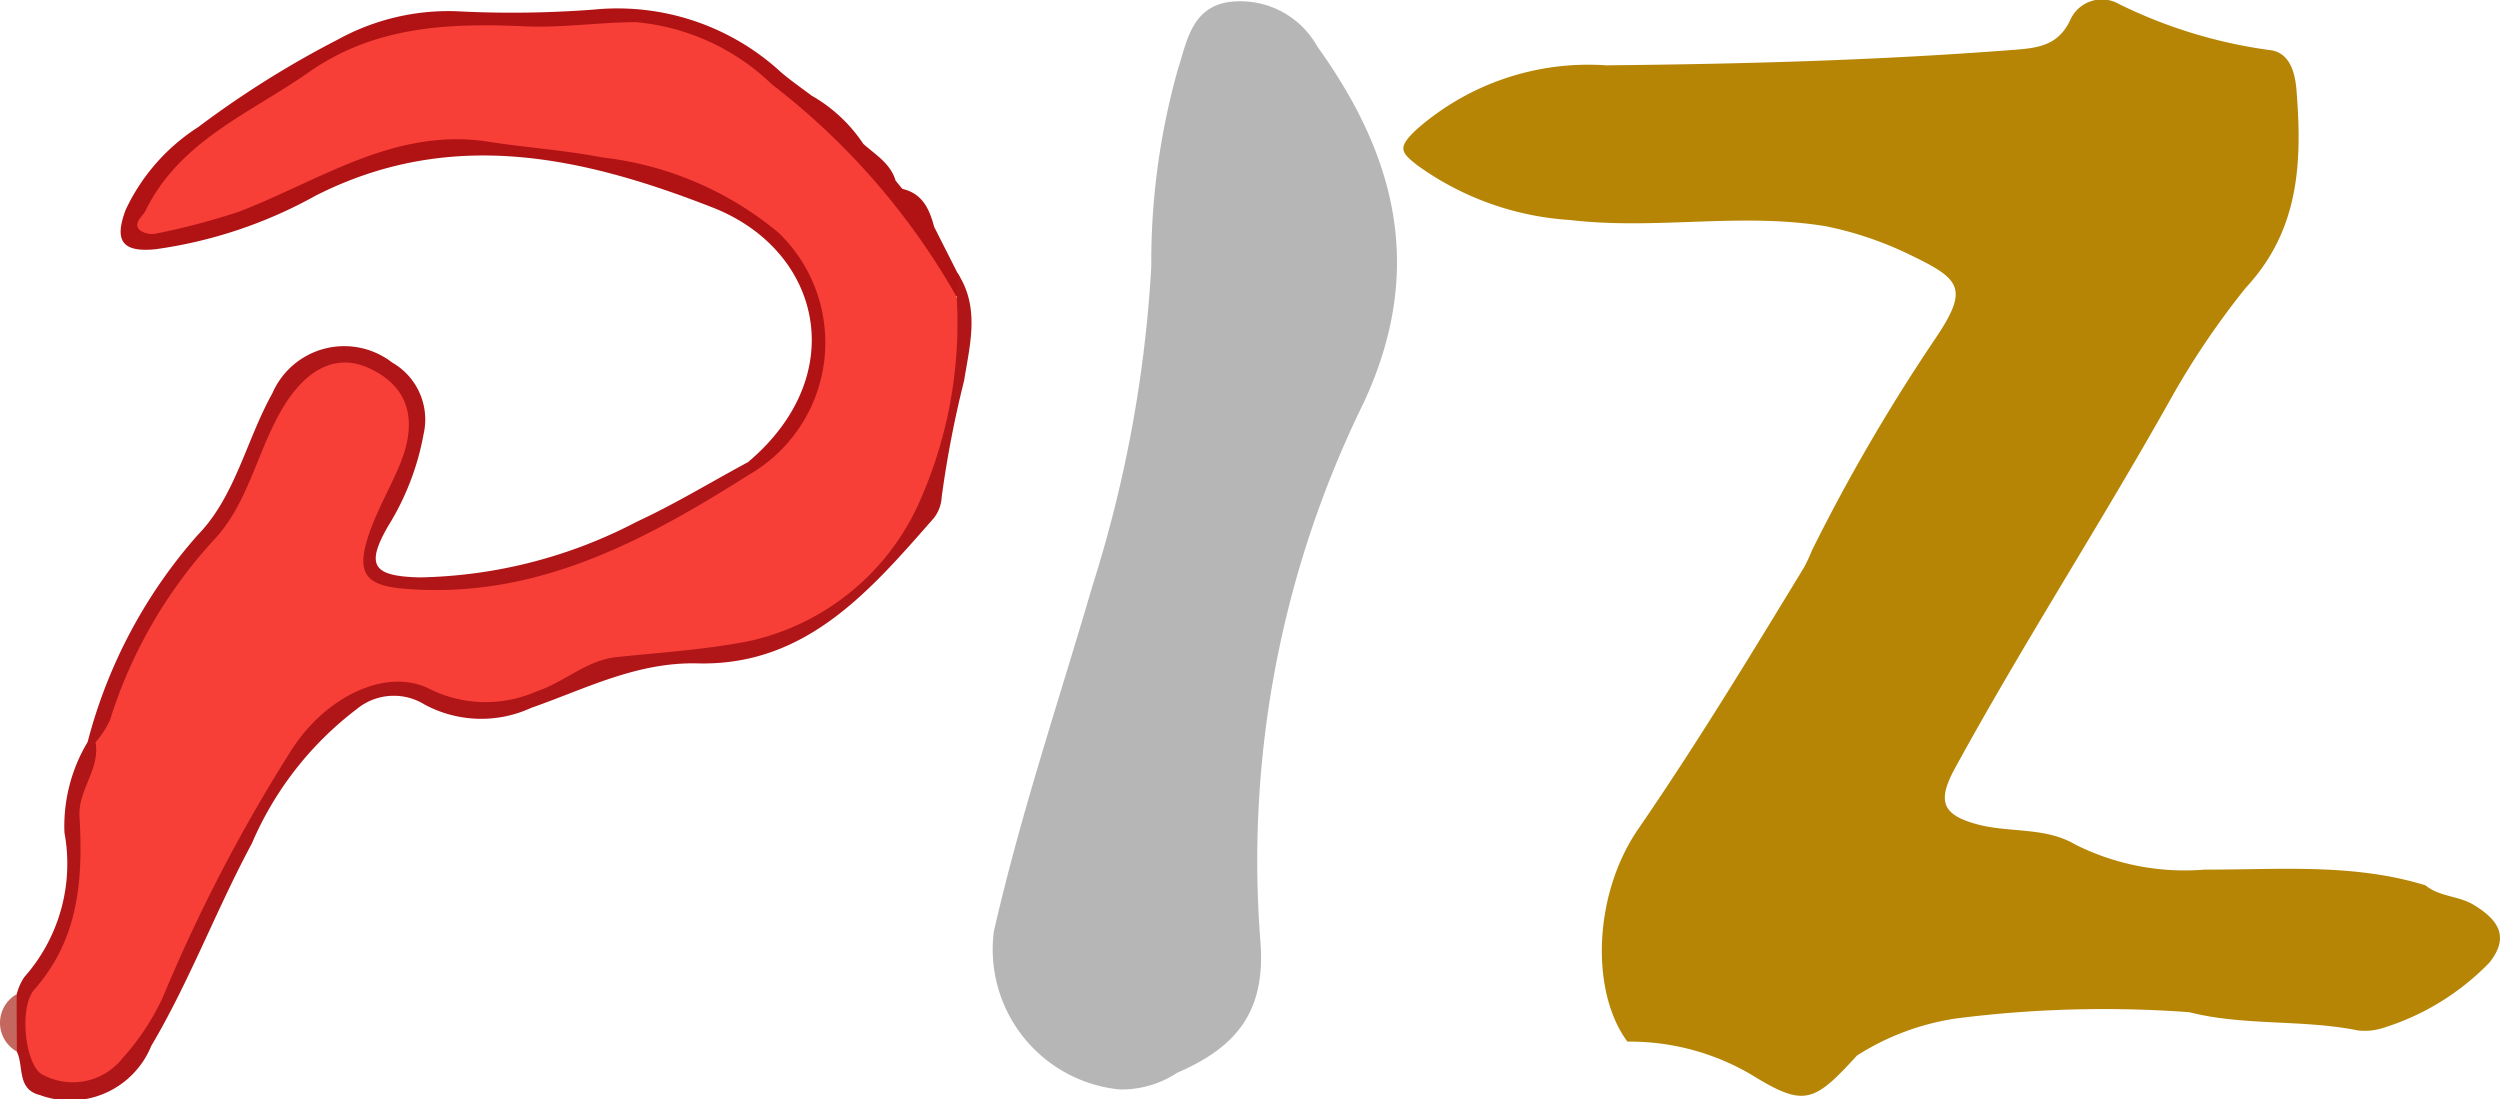 <svg viewBox="0 0 79.568 34.994" height="34.994" width="79.568" xmlns="http://www.w3.org/2000/svg">
  <g transform="translate(-246.608 -109.333)" id="Gruppe_71">
    <path fill="#b68505" transform="translate(108.979 109.333)" d="M195.786,7.209c-2.716-.463-5.458.118-8.179-.206a9.306,9.306,0,0,1-4.868-1.742c-.52-.41-.65-.552-.032-1.134a8.278,8.278,0,0,1,6.038-2.048c4.361-.041,8.722-.16,13.075-.5.745-.058,1.33-.175,1.691-.924a1.1,1.1,0,0,1,1.561-.526,15.554,15.554,0,0,0,4.764,1.461c.667.056.84.712.885,1.29.18,2.272.1,4.437-1.617,6.281a25.888,25.888,0,0,0-2.32,3.414c-2.235,4-4.728,7.842-6.926,11.862-.574,1.05-.444,1.5.739,1.809,1.016.262,2.138.075,3.078.631a7.746,7.746,0,0,0,4.121.8c2.352.006,4.725-.208,7.029.5.446.371,1.057.33,1.54.625.757.462,1.157.995.5,1.83a8.009,8.009,0,0,1-3.356,2.074,1.926,1.926,0,0,1-.833.09c-1.774-.358-3.61-.135-5.372-.581a37.167,37.167,0,0,0-7.419.2,8.056,8.056,0,0,0-3.155,1.181c-1.326,1.455-1.657,1.628-3.16.73a7.627,7.627,0,0,0-4.146-1.174c-1.191-1.613-1.07-4.709.342-6.761,1.865-2.712,3.57-5.523,5.28-8.331a5.217,5.217,0,0,0,.254-.546,58.962,58.962,0,0,1,3.9-6.7c1.137-1.679.834-1.932-.909-2.766a11.2,11.2,0,0,0-2.507-.838" id="Pfad_181"></path>
    <path fill="#b6b6b6" transform="translate(149.367 109.262)" d="M132.86,34.744a4.481,4.481,0,0,1-3.988-5.023c.846-3.725,2.071-7.345,3.14-11.008a41.156,41.156,0,0,0,1.871-10.155,22.657,22.657,0,0,1,.843-6.268c.284-.878.429-1.919,1.54-2.141a2.8,2.8,0,0,1,2.9,1.4c2.538,3.53,3.442,7.161,1.456,11.384a33.056,33.056,0,0,0-3.27,17.048c.2,2.307-.783,3.428-2.646,4.234a3.2,3.2,0,0,1-1.852.529" id="Pfad_182"></path>
    <path fill="#b11214" transform="translate(234.778 108.521)" d="M35.648,15.511c3.288-2.78,2.312-6.754-1.151-8.1C30.373,5.8,26.171,4.854,21.869,7.043a14.6,14.6,0,0,1-5.078,1.7c-1.062.11-1.342-.255-.956-1.265a6.314,6.314,0,0,1,2.306-2.623,31.011,31.011,0,0,1,4.445-2.786,7.309,7.309,0,0,1,3.754-.9,34.188,34.188,0,0,0,4.4-.053,7.684,7.684,0,0,1,5.953,2c.308.264.645.494.969.74a4.872,4.872,0,0,1,1.645,1.535l-.01-.009c.392.354.875.627,1.039,1.182l.214.26c.641.147.863.646,1.011,1.207L42.3,9.492a.735.735,0,0,1,.045.743c-.75.025-.86-.664-1.15-1.1a20.76,20.76,0,0,0-7.029-6.652,4.154,4.154,0,0,0-2.452-.6,32.86,32.86,0,0,1-4.519.071A8.69,8.69,0,0,0,22.188,3.2c-1.337.789-2.624,1.64-3.877,2.548a3.62,3.62,0,0,0-1.449,1.992,2.539,2.539,0,0,0,1.657-.224,35.6,35.6,0,0,0,3.735-1.5,9.63,9.63,0,0,1,6.285-.864,19.507,19.507,0,0,1,6.389,1.528c3.743,1.9,4.541,5.35,2.2,8.5-.34.456-.732,1.048-1.5.7a.288.288,0,0,1,.023-.357" id="Pfad_184"></path>
    <path fill="#b01518" transform="translate(245.594 82.585)" d="M31.462,36.2q.011-.385.022-.77c.727,1.1.4,2.275.216,3.428a33.761,33.761,0,0,0-.715,3.711,1.177,1.177,0,0,1-.253.672c-2.028,2.313-4.069,4.705-7.509,4.621-1.948-.048-3.577.814-5.3,1.414a3.8,3.8,0,0,1-3.4-.107,1.856,1.856,0,0,0-2.157.149,10.6,10.6,0,0,0-3.337,4.277c-1.136,2.112-1.975,4.371-3.2,6.44A2.788,2.788,0,0,1,2.283,61.6c-.74-.183-.505-.909-.732-1.38a2.145,2.145,0,0,1-.007-1.826,1.783,1.783,0,0,1,.243-.547,5.442,5.442,0,0,0,1.278-4.6A5.21,5.21,0,0,1,3.8,50.369a.235.235,0,0,1,.339.044,1.129,1.129,0,0,1,.042,1.059A6.35,6.35,0,0,0,3.888,54a6.211,6.211,0,0,1-1.164,3.911,2.04,2.04,0,0,0-.4.75c-.163.743-.225,1.548.5,1.979.682.4,1.337.032,1.857-.5a6.571,6.571,0,0,0,1.259-1.935,56.762,56.762,0,0,1,3.9-7.466,7.193,7.193,0,0,1,2.624-2.329,2.526,2.526,0,0,1,2.47.014A3.132,3.132,0,0,0,18,48.4c1.989-1.139,4.195-1.233,6.364-1.528a8.12,8.12,0,0,0,5.972-5.452c.415-1.732.548-3.525,1.129-5.22" id="Pfad_185"></path>
    <path fill="#b01518" transform="translate(238.02 75.343)" d="M11.63,57.611h-.254a16.014,16.014,0,0,1,3.5-6.588C16.074,49.8,16.424,48,17.255,46.511a2.494,2.494,0,0,1,3.814-.983,2.09,2.09,0,0,1,1,2.284,8.385,8.385,0,0,1-1.137,2.937c-.714,1.247-.468,1.582,1.014,1.618a15.471,15.471,0,0,0,6.912-1.773c1.215-.563,2.365-1.265,3.545-1.9l.055.389c.046.455-.29.644-.6.832a29.732,29.732,0,0,1-6.7,2.954,11.03,11.03,0,0,1-4.137.11c-.958-.081-1.3-.812-1.021-1.945a27.46,27.46,0,0,1,1.116-2.577,1.714,1.714,0,0,0-.744-2.219,1.423,1.423,0,0,0-2.133.414,56.423,56.423,0,0,1-4.9,8,8.465,8.465,0,0,0-.726,1.813c-.2.491-.386,1-.986,1.157" id="Pfad_186"></path>
    <path fill="#c4685f" transform="translate(246.608 11.826)" d="M.53,129.15q0,.913.007,1.826A1.048,1.048,0,0,1,.53,129.15" id="Pfad_187"></path>
    <path fill="#f73e37" transform="translate(244.111 107.16)" d="M5.539,25.795A2.88,2.88,0,0,0,6,25.082,15.159,15.159,0,0,1,9.4,19.253c.994-1.136,1.288-2.675,2.024-3.974.752-1.326,1.74-1.887,2.821-1.388,1.233.568,1.578,1.623.976,3.072-.326.785-.768,1.529-1.021,2.334-.365,1.164-.022,1.518,1.192,1.616,4.183.337,7.62-1.53,10.978-3.652a4.853,4.853,0,0,0,.911-7.676,10.626,10.626,0,0,0-5.616-2.4c-1.192-.233-2.413-.311-3.615-.5-3-.469-5.388,1.25-7.972,2.235A22.441,22.441,0,0,1,7.5,9.6a.671.671,0,0,1-.567-.111c-.2-.242.1-.412.2-.619,1.093-2.226,3.327-3.09,5.194-4.4C14.427,3,16.785,2.9,19.214,3.011c1.175.052,2.358-.13,3.525-.133a7.162,7.162,0,0,1,4.331,1.984,22.547,22.547,0,0,1,5.876,6.761,13.981,13.981,0,0,1-1.139,6.42,7.762,7.762,0,0,1-5.451,4.531c-1.388.275-2.814.366-4.226.511-.967.1-1.664.8-2.551,1.091a4.008,4.008,0,0,1-3.388-.065c-1.366-.711-3.311.208-4.414,1.928a52.035,52.035,0,0,0-4.1,7.88,7.676,7.676,0,0,1-1.274,1.926,2.019,2.019,0,0,1-2.531.542c-.556-.232-.8-2.135-.278-2.726,1.428-1.618,1.545-3.526,1.433-5.506-.048-.847.665-1.506.51-2.361" id="Pfad_191"></path>
  </g>
</svg>
